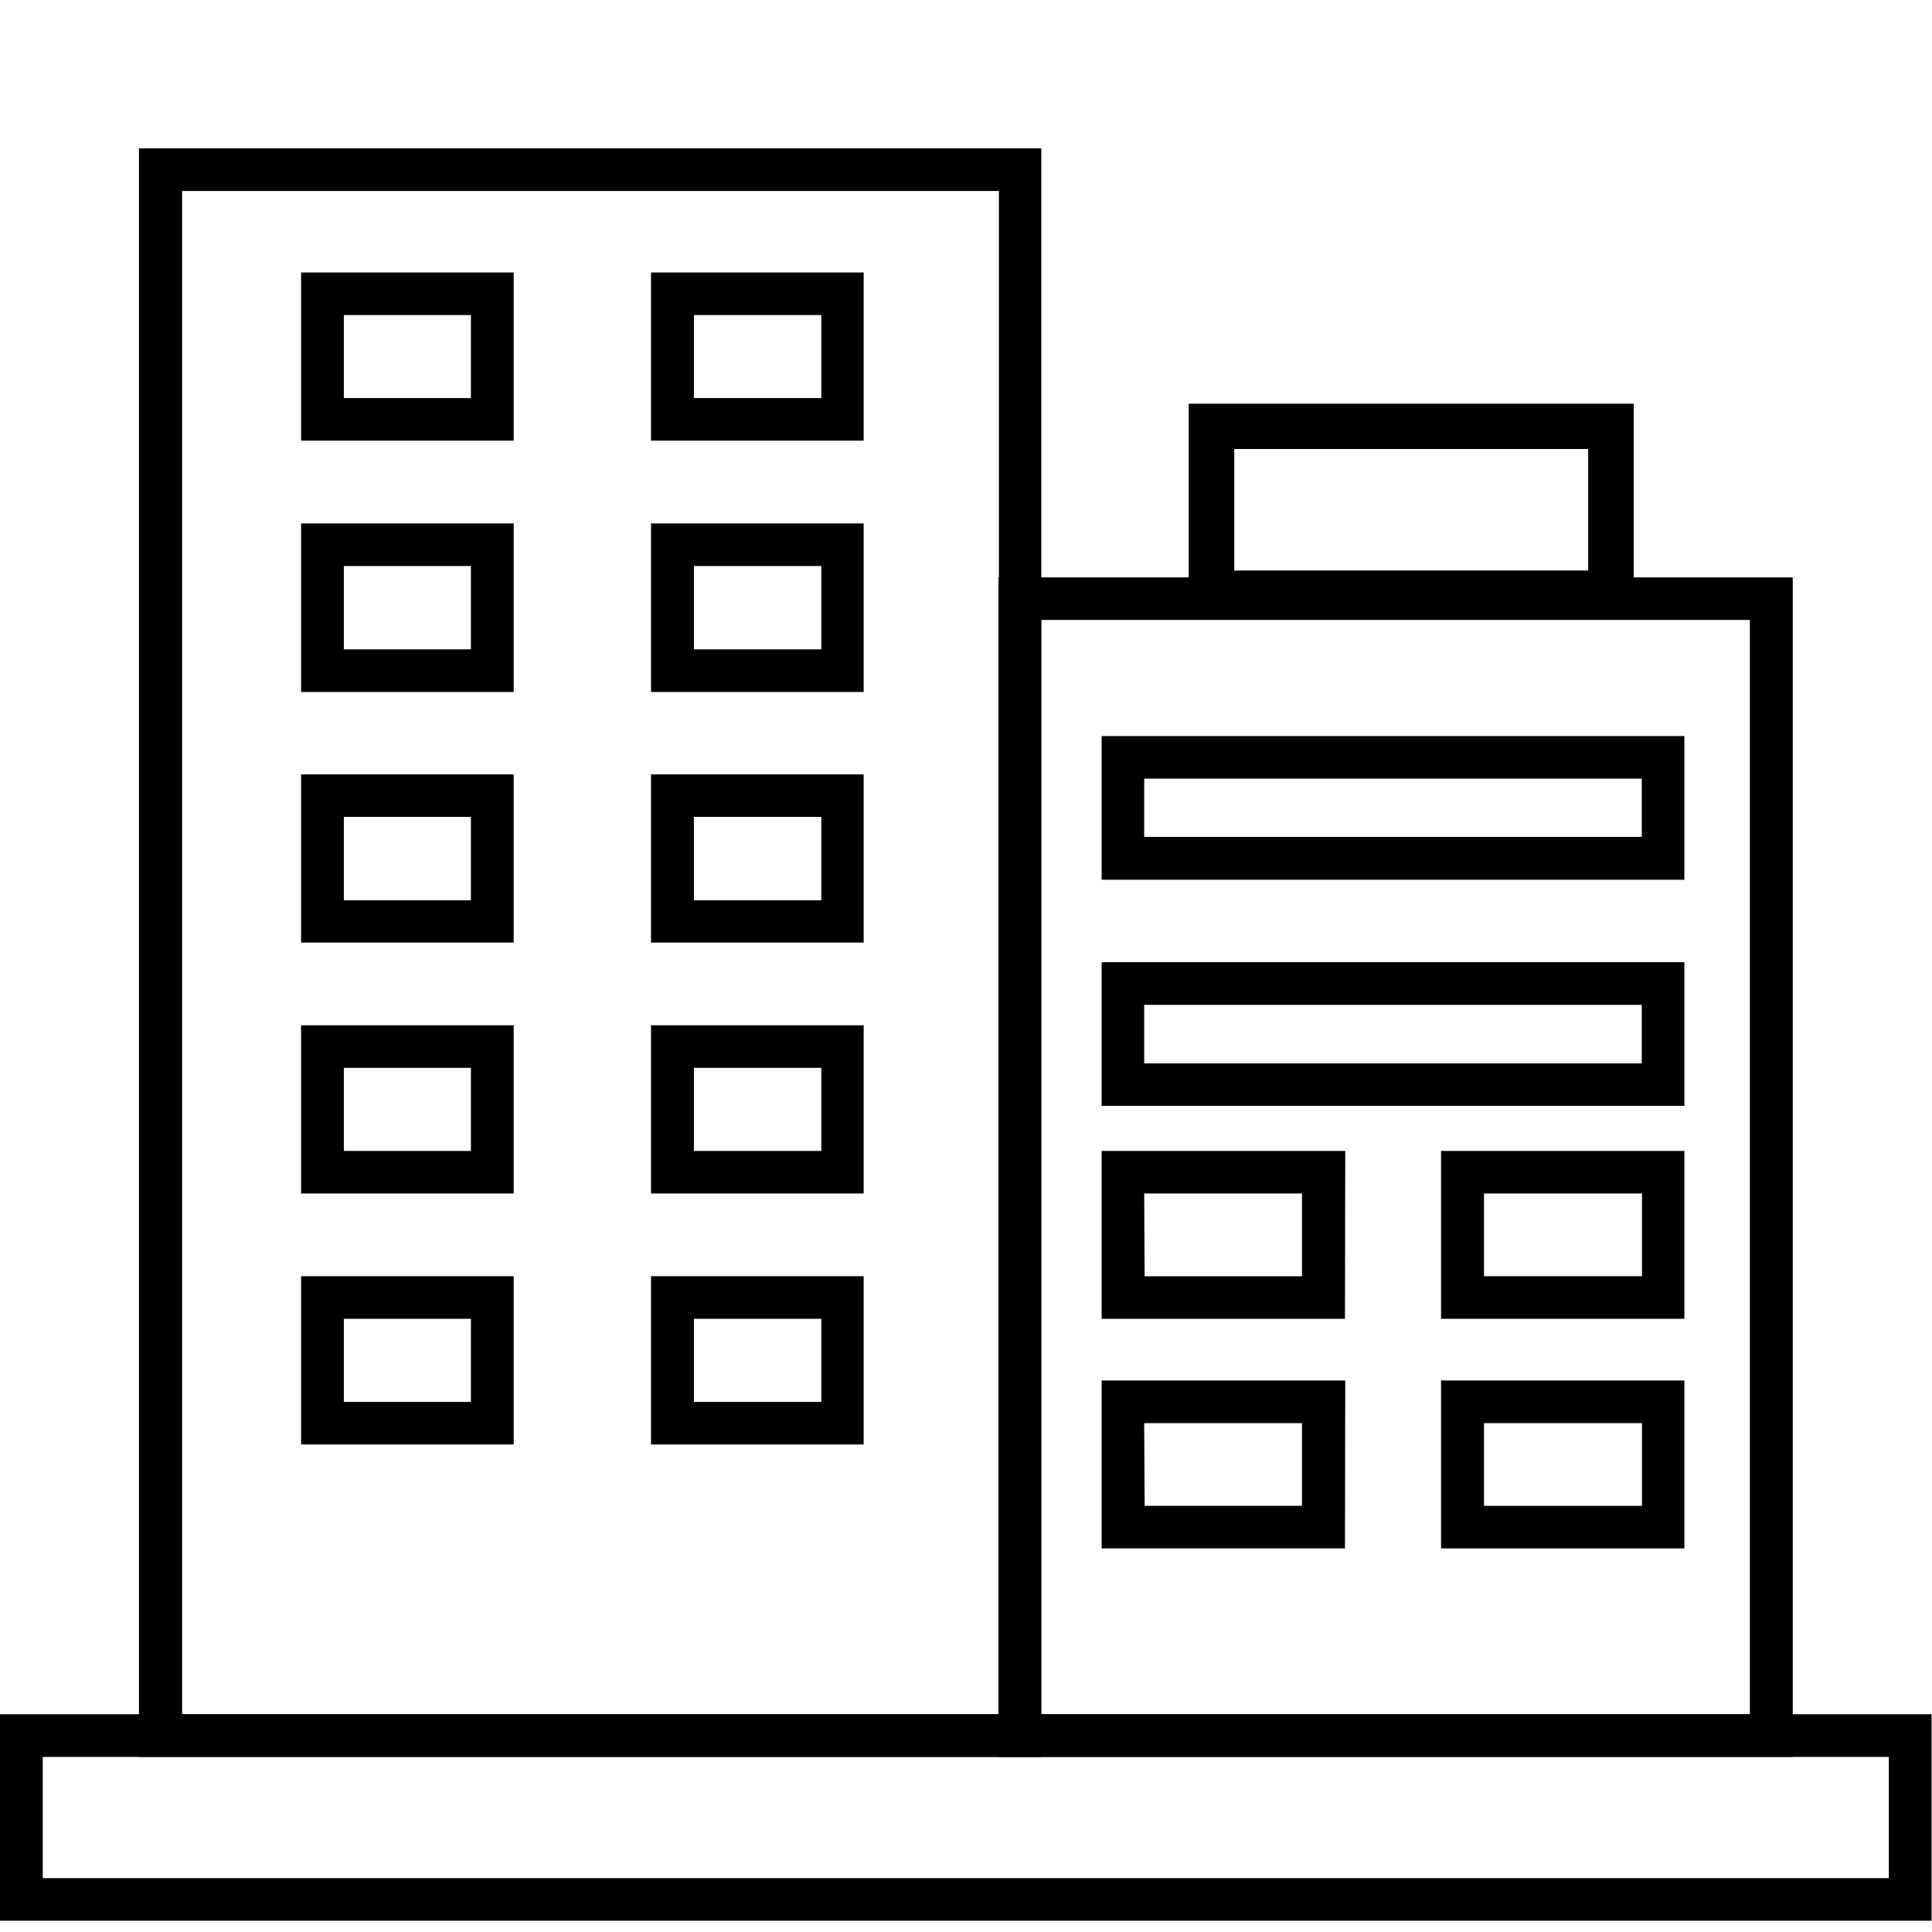 <svg xmlns="http://www.w3.org/2000/svg" xmlns:xlink="http://www.w3.org/1999/xlink" width="100" zoomAndPan="magnify" viewBox="0 0 75 75" height="100" preserveAspectRatio="xMidYMid meet" version="1.0"><defs><clipPath id="16d3aac130"><path d="M 0 66 L 75 66 L 75 74.656 L 0 74.656 Z M 0 66 " clip-rule="nonzero"/></clipPath><clipPath id="2fe4d1bc3b"><path d="M 5 5.656 L 41 5.656 L 41 69 L 5 69 Z M 5 5.656 " clip-rule="nonzero"/></clipPath></defs><g clip-path="url(#16d3aac130)"><path fill="#000000" d="M 74.984 74.562 L 0 74.562 L 0 66.547 L 74.984 66.547 Z M 1.66 72.91 L 73.324 72.91 L 73.324 68.203 L 1.66 68.203 Z M 1.66 72.91 " fill-opacity="1" fill-rule="nonzero"/></g><g clip-path="url(#2fe4d1bc3b)"><path fill="#000000" d="M 40.422 68.203 L 5.395 68.203 L 5.395 5.758 L 40.422 5.758 Z M 7.07 66.547 L 38.777 66.547 L 38.777 7.414 L 7.07 7.414 Z M 7.07 66.547 " fill-opacity="1" fill-rule="nonzero"/></g><path fill="#000000" d="M 69.594 68.203 L 38.762 68.203 L 38.762 22.414 L 69.594 22.414 Z M 40.422 66.547 L 67.93 66.547 L 67.93 24.066 L 40.422 24.066 Z M 40.422 66.547 " fill-opacity="1" fill-rule="nonzero"/><path fill="#000000" d="M 19.941 17.105 L 11.688 17.105 L 11.688 10.578 L 19.941 10.578 Z M 13.348 15.453 L 18.281 15.453 L 18.281 12.23 L 13.348 12.23 Z M 13.348 15.453 " fill-opacity="1" fill-rule="nonzero"/><path fill="#000000" d="M 19.941 26.863 L 11.688 26.863 L 11.688 20.32 L 19.941 20.32 Z M 13.348 25.207 L 18.281 25.207 L 18.281 21.973 L 13.348 21.973 Z M 13.348 25.207 " fill-opacity="1" fill-rule="nonzero"/><path fill="#000000" d="M 19.941 36.59 L 11.688 36.59 L 11.688 30.062 L 19.941 30.062 Z M 13.348 34.949 L 18.281 34.949 L 18.281 31.711 L 13.348 31.711 Z M 13.348 34.949 " fill-opacity="1" fill-rule="nonzero"/><path fill="#000000" d="M 19.941 46.332 L 11.688 46.332 L 11.688 39.801 L 19.941 39.801 Z M 13.348 44.68 L 18.281 44.68 L 18.281 41.453 L 13.348 41.453 Z M 13.348 44.68 " fill-opacity="1" fill-rule="nonzero"/><path fill="#000000" d="M 19.941 56.074 L 11.688 56.074 L 11.688 49.543 L 19.941 49.543 Z M 13.348 54.422 L 18.281 54.422 L 18.281 51.195 L 13.348 51.195 Z M 13.348 54.422 " fill-opacity="1" fill-rule="nonzero"/><path fill="#000000" d="M 33.527 17.105 L 25.273 17.105 L 25.273 10.578 L 33.527 10.578 Z M 26.938 15.453 L 31.883 15.453 L 31.883 12.23 L 26.938 12.23 Z M 26.938 15.453 " fill-opacity="1" fill-rule="nonzero"/><path fill="#000000" d="M 33.527 26.863 L 25.273 26.863 L 25.273 20.32 L 33.527 20.32 Z M 26.938 25.207 L 31.883 25.207 L 31.883 21.973 L 26.938 21.973 Z M 26.938 25.207 " fill-opacity="1" fill-rule="nonzero"/><path fill="#000000" d="M 33.527 36.59 L 25.273 36.59 L 25.273 30.062 L 33.527 30.062 Z M 26.938 34.949 L 31.883 34.949 L 31.883 31.711 L 26.938 31.711 Z M 26.938 34.949 " fill-opacity="1" fill-rule="nonzero"/><path fill="#000000" d="M 33.527 46.332 L 25.273 46.332 L 25.273 39.801 L 33.527 39.801 Z M 26.938 44.68 L 31.883 44.68 L 31.883 41.453 L 26.938 41.453 Z M 26.938 44.68 " fill-opacity="1" fill-rule="nonzero"/><path fill="#000000" d="M 33.527 56.074 L 25.273 56.074 L 25.273 49.543 L 33.527 49.543 Z M 26.938 54.422 L 31.883 54.422 L 31.883 51.195 L 26.938 51.195 Z M 26.938 54.422 " fill-opacity="1" fill-rule="nonzero"/><path fill="#000000" d="M 65.387 34.152 L 42.766 34.152 L 42.766 28.574 L 65.387 28.574 Z M 44.418 32.488 L 63.734 32.488 L 63.734 30.227 L 44.418 30.227 Z M 44.418 32.488 " fill-opacity="1" fill-rule="nonzero"/><path fill="#000000" d="M 65.387 42.93 L 42.766 42.93 L 42.766 37.352 L 65.387 37.352 Z M 44.418 41.281 L 63.734 41.281 L 63.734 39.008 L 44.418 39.008 Z M 44.418 41.281 " fill-opacity="1" fill-rule="nonzero"/><path fill="#000000" d="M 52.211 51.195 L 42.766 51.195 L 42.766 44.68 L 52.223 44.68 Z M 44.434 49.543 L 50.543 49.543 L 50.543 46.332 L 44.418 46.332 Z M 44.434 49.543 " fill-opacity="1" fill-rule="nonzero"/><path fill="#000000" d="M 65.387 51.195 L 55.941 51.195 L 55.941 44.68 L 65.387 44.68 Z M 57.609 49.543 L 63.742 49.543 L 63.742 46.332 L 57.609 46.332 Z M 57.609 49.543 " fill-opacity="1" fill-rule="nonzero"/><path fill="#000000" d="M 52.211 60.109 L 42.766 60.109 L 42.766 53.59 L 52.223 53.59 Z M 44.434 58.457 L 50.543 58.457 L 50.543 55.246 L 44.418 55.246 Z M 44.434 58.457 " fill-opacity="1" fill-rule="nonzero"/><path fill="#000000" d="M 65.387 60.109 L 55.941 60.109 L 55.941 53.59 L 65.387 53.59 Z M 57.609 58.457 L 63.742 58.457 L 63.742 55.246 L 57.609 55.246 Z M 57.609 58.457 " fill-opacity="1" fill-rule="nonzero"/><path fill="#000000" d="M 63.422 23.906 L 46.145 23.906 L 46.145 15.672 L 63.422 15.672 Z M 47.914 22.148 L 61.652 22.148 L 61.652 17.43 L 47.914 17.43 Z M 47.914 22.148 " fill-opacity="1" fill-rule="nonzero"/></svg>